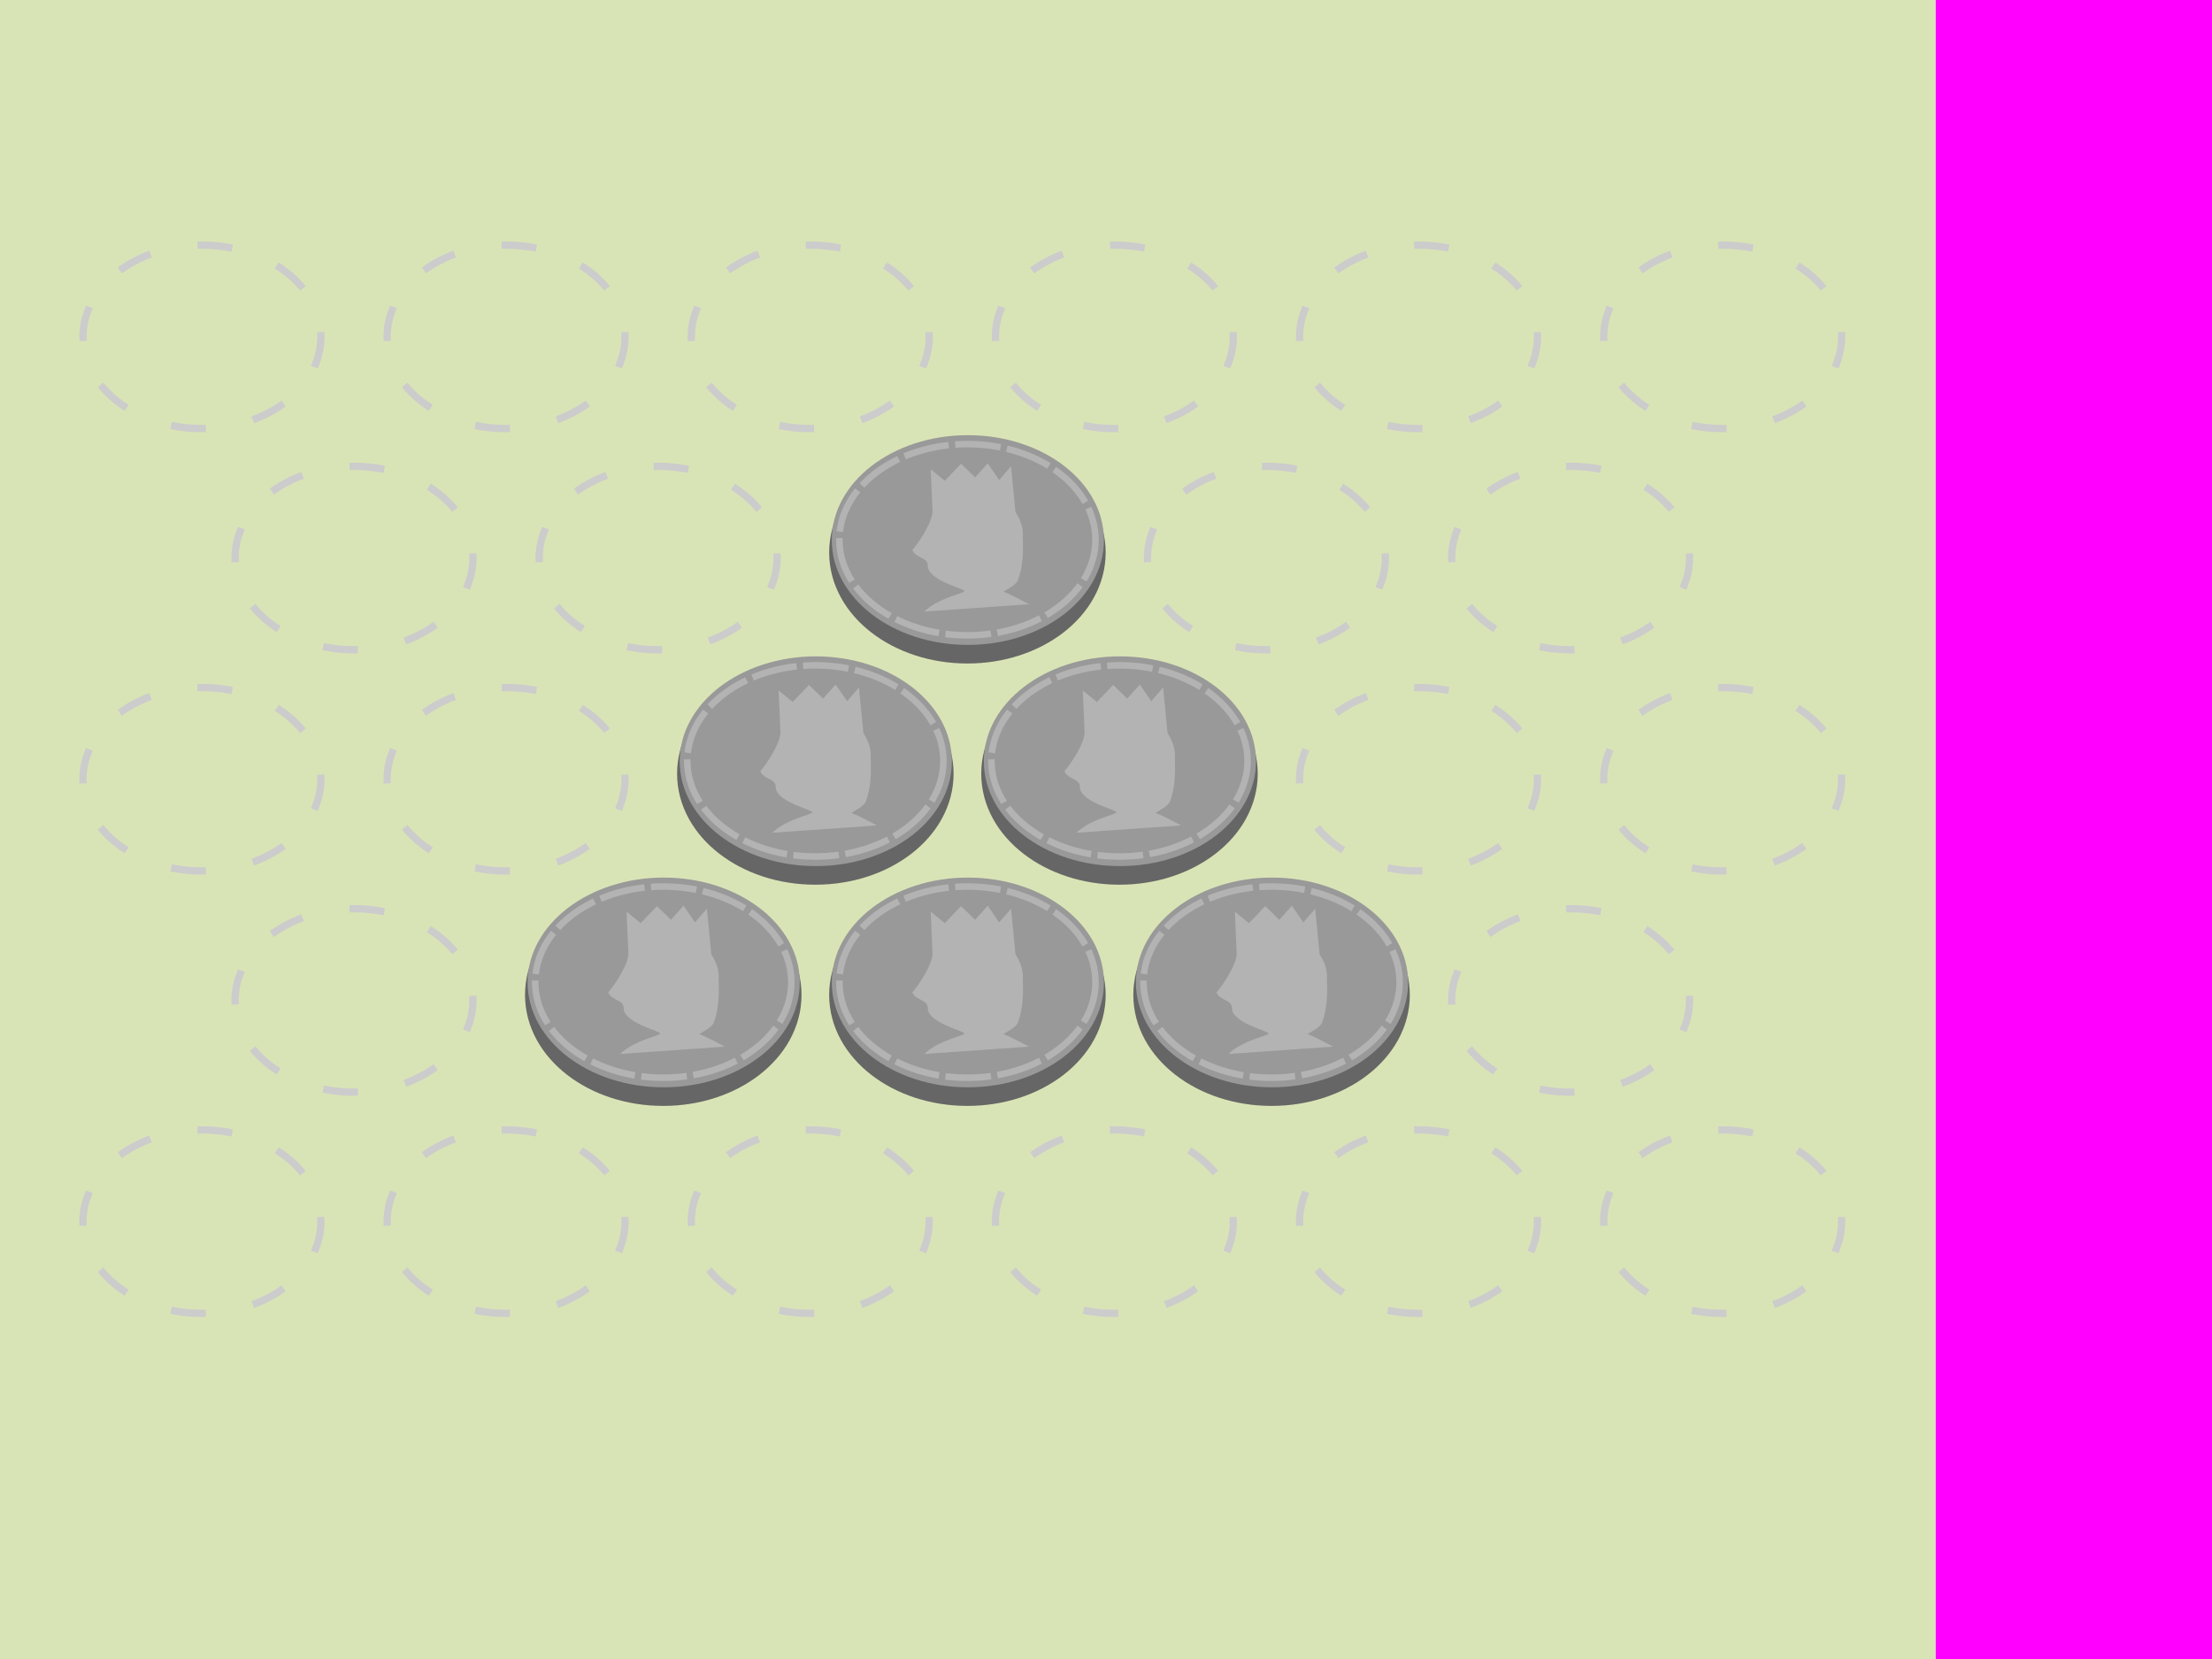 <?xml version="1.0" encoding="UTF-8" standalone="no"?>
<!-- Created with Inkscape (http://www.inkscape.org/) -->

<svg
   xmlns:dc="http://purl.org/dc/elements/1.1/"
   xmlns:cc="http://creativecommons.org/ns#"
   xmlns:rdf="http://www.w3.org/1999/02/22-rdf-syntax-ns#"
   xmlns:svg="http://www.w3.org/2000/svg"
   xmlns="http://www.w3.org/2000/svg"
   xmlns:sodipodi="http://sodipodi.sourceforge.net/DTD/sodipodi-0.dtd"
   xmlns:inkscape="http://www.inkscape.org/namespaces/inkscape"
   width="800"
   height="600"
   viewBox="0 0 211.667 158.75"
   version="1.1"
   id="svg8"
   inkscape:version="0.92.3 (2405546, 2018-03-11)"
   sodipodi:docname="coins.svg">
  <sodipodi:namedview
     id="base"
     pagecolor="#ffffff"
     bordercolor="#666666"
     borderopacity="1.0"
     inkscape:pageopacity="0.0"
     inkscape:pageshadow="2"
     inkscape:zoom="0.84016467"
     inkscape:cx="636.24165"
     inkscape:cy="470.51512"
     inkscape:document-units="px"
     inkscape:current-layer="layer4"
     showgrid="false"
     units="px"
     inkscape:window-width="2472"
     inkscape:window-height="1384"
     inkscape:window-x="1768"
     inkscape:window-y="28"
     inkscape:window-maximized="1"
     inkscape:snap-bbox="true" />
  <defs
     id="defs2">
    <inkscape:path-effect
       effect="bspline"
       id="path-effect1012"
       is_visible="true"
       weight="33.333"
       steps="2"
       helper_size="0"
       apply_no_weight="true"
       apply_with_weight="true"
       only_selected="false" />
    <inkscape:path-effect
       effect="bspline"
       id="path-effect1003"
       is_visible="true"
       weight="33.333"
       steps="2"
       helper_size="0"
       apply_no_weight="true"
       apply_with_weight="true"
       only_selected="false" />
    <inkscape:path-effect
       only_selected="false"
       apply_with_weight="true"
       apply_no_weight="true"
       helper_size="0"
       steps="2"
       weight="33.333"
       is_visible="true"
       id="path-effect2670"
       effect="bspline" />
    <inkscape:path-effect
       effect="bspline"
       id="path-effect2666"
       is_visible="true"
       weight="33.333"
       steps="2"
       helper_size="0"
       apply_no_weight="true"
       apply_with_weight="true"
       only_selected="false" />
    <inkscape:path-effect
       only_selected="false"
       apply_with_weight="true"
       apply_no_weight="true"
       helper_size="0"
       steps="2"
       weight="33.333"
       is_visible="true"
       id="path-effect2661"
       effect="bspline" />
    <inkscape:path-effect
       only_selected="false"
       apply_with_weight="true"
       apply_no_weight="true"
       helper_size="0"
       steps="2"
       weight="33.333"
       is_visible="true"
       id="path-effect2657"
       effect="bspline" />
    <inkscape:path-effect
       effect="bspline"
       id="path-effect2642"
       is_visible="true"
       weight="33.333"
       steps="2"
       helper_size="0"
       apply_no_weight="true"
       apply_with_weight="true"
       only_selected="false" />
    <inkscape:path-effect
       only_selected="false"
       apply_with_weight="true"
       apply_no_weight="true"
       helper_size="0"
       steps="2"
       weight="33.333"
       is_visible="true"
       id="path-effect2634"
       effect="bspline" />
    <inkscape:path-effect
       only_selected="false"
       apply_with_weight="true"
       apply_no_weight="true"
       helper_size="0"
       steps="2"
       weight="33.333"
       is_visible="true"
       id="path-effect938"
       effect="bspline" />
    <inkscape:path-effect
       effect="bspline"
       id="path-effect1819"
       is_visible="true"
       weight="33.333"
       steps="2"
       helper_size="0"
       apply_no_weight="true"
       apply_with_weight="true"
       only_selected="false" />
    <inkscape:path-effect
       only_selected="false"
       apply_with_weight="true"
       apply_no_weight="true"
       helper_size="0"
       steps="2"
       weight="33.333"
       is_visible="true"
       id="path-effect1813"
       effect="bspline" />
    <inkscape:path-effect
       effect="bspline"
       id="path-effect1809"
       is_visible="true"
       weight="33.333"
       steps="2"
       helper_size="0"
       apply_no_weight="true"
       apply_with_weight="true"
       only_selected="false" />
    <inkscape:path-effect
       only_selected="false"
       apply_with_weight="true"
       apply_no_weight="true"
       helper_size="0"
       steps="2"
       weight="33.333"
       is_visible="true"
       id="path-effect1333"
       effect="bspline" />
    <inkscape:path-effect
       effect="bspline"
       id="path-effect1329"
       is_visible="true"
       weight="33.333"
       steps="2"
       helper_size="0"
       apply_no_weight="true"
       apply_with_weight="true"
       only_selected="false" />
    <inkscape:path-effect
       only_selected="false"
       apply_with_weight="true"
       apply_no_weight="true"
       helper_size="0"
       steps="2"
       weight="33.333"
       is_visible="true"
       id="path-effect1325"
       effect="bspline" />
    <inkscape:path-effect
       effect="bspline"
       id="path-effect1321"
       is_visible="true"
       weight="33.333"
       steps="2"
       helper_size="0"
       apply_no_weight="true"
       apply_with_weight="true"
       only_selected="false" />
    <inkscape:path-effect
       effect="bspline"
       id="path-effect1317"
       is_visible="true"
       weight="33.333"
       steps="2"
       helper_size="0"
       apply_no_weight="true"
       apply_with_weight="true"
       only_selected="false" />
    <inkscape:path-effect
       effect="bspline"
       id="path-effect1297"
       is_visible="true"
       weight="33.333"
       steps="2"
       helper_size="0"
       apply_no_weight="true"
       apply_with_weight="true"
       only_selected="false" />
    <inkscape:path-effect
       effect="bspline"
       id="path-effect1293"
       is_visible="true"
       weight="33.333"
       steps="2"
       helper_size="0"
       apply_no_weight="true"
       apply_with_weight="true"
       only_selected="false" />
    <inkscape:path-effect
       effect="bspline"
       id="path-effect1289"
       is_visible="true"
       weight="33.333"
       steps="2"
       helper_size="0"
       apply_no_weight="true"
       apply_with_weight="true"
       only_selected="false" />
    <inkscape:path-effect
       effect="bspline"
       id="path-effect1285"
       is_visible="true"
       weight="33.333"
       steps="2"
       helper_size="0"
       apply_no_weight="true"
       apply_with_weight="true"
       only_selected="false" />
    <inkscape:path-effect
       effect="bspline"
       id="path-effect1281"
       is_visible="true"
       weight="33.333"
       steps="2"
       helper_size="0"
       apply_no_weight="true"
       apply_with_weight="true"
       only_selected="false" />
    <inkscape:path-effect
       effect="bspline"
       id="path-effect1277"
       is_visible="true"
       weight="33.333"
       steps="2"
       helper_size="0"
       apply_no_weight="true"
       apply_with_weight="true"
       only_selected="false" />
    <inkscape:path-effect
       effect="bspline"
       id="path-effect1273"
       is_visible="true"
       weight="33.333"
       steps="2"
       helper_size="0"
       apply_no_weight="true"
       apply_with_weight="true"
       only_selected="false" />
    <inkscape:path-effect
       only_selected="false"
       apply_with_weight="true"
       apply_no_weight="true"
       helper_size="0"
       steps="2"
       weight="33.333"
       is_visible="true"
       id="path-effect844"
       effect="bspline" />
    <inkscape:path-effect
       only_selected="false"
       apply_with_weight="true"
       apply_no_weight="true"
       helper_size="0"
       steps="2"
       weight="33.333"
       is_visible="true"
       id="path-effect840"
       effect="bspline" />
    <inkscape:path-effect
       effect="bspline"
       id="path-effect836"
       is_visible="true"
       weight="33.333"
       steps="2"
       helper_size="0"
       apply_no_weight="true"
       apply_with_weight="true"
       only_selected="false" />
    <inkscape:path-effect
       only_selected="false"
       apply_with_weight="true"
       apply_no_weight="true"
       helper_size="0"
       steps="2"
       weight="33.333"
       is_visible="true"
       id="path-effect832"
       effect="bspline" />
    <inkscape:path-effect
       effect="bspline"
       id="path-effect828"
       is_visible="true"
       weight="33.333"
       steps="2"
       helper_size="0"
       apply_no_weight="true"
       apply_with_weight="true"
       only_selected="false" />
    <pattern
       patternUnits="userSpaceOnUse"
       width="80.493"
       height="77.897"
       patternTransform="matrix(0.265,0,0,0.265,19.099,9.518)"
       id="pattern3136">
      <g
         id="g1141">
        <rect
           style="opacity:1;fill:#0b1422;fill-opacity:1;stroke:none;stroke-width:0.529;stroke-linecap:round;stroke-linejoin:bevel;stroke-miterlimit:4;stroke-dasharray:none;stroke-dashoffset:0;stroke-opacity:1"
           id="rect847"
           width="65.617"
           height="63.5"
           x="236.2"
           y="16.202"
           transform="matrix(1.227,0,0,1.227,-289.751,-19.875)" />
        <path
           style="stroke-linejoin:miter;stroke-opacity:1;fill-rule:evenodd;fill-opacity:1;stroke:none;stroke-linecap:butt;stroke-width:0.086;fill:#d0ab59"
           d="M4.152 4.45093998991e-07C6.506 0.985 10.796 2.803 13.794 6.077C16.851 9.416 18.553 14.265 20.255 19.113C18.648 13.473 17.041 7.834 14.23 4.013C13.039 2.394 11.63 1.104 10.098 4.45093995438e-07C10.098 4.45093995438e-07 4.152 4.45093998991e-07 4.152 4.45093998991e-07M20.255 19.113C19.129 12.063 18.003 5.02 16.599 4.45093995438e-07C16.599 4.45093995438e-07 12.376 4.45093995438e-07 12.376 4.45093995438e-07C13.63 1.401 14.861 2.982 15.851 4.693C18.326 8.972 19.29 14.043 20.255 19.113C20.255 19.113 20.255 19.113 20.255 19.113M18.022 4.45093998991e-07C18.22 0.852 18.41 1.709 18.577 2.566C19.668 8.163 19.962 13.637 20.255 19.111C20.538 13.629 20.821 8.146 21.951 2.529C22.12 1.689 22.313 0.845 22.516 4.45094002544e-07C22.516 4.45094002544e-07 18.022 4.45093998991e-07 18.022 4.45093998991e-07M20.255 19.111C21.219 14.041 22.184 8.971 24.658 4.692C25.648 2.982 26.879 1.401 28.132 4.45093998991e-07C28.132 4.45093998991e-07 23.91 4.45093998991e-07 23.91 4.45093998991e-07C22.507 5.02 21.38 12.061 20.255 19.111C20.255 19.111 20.255 19.111 20.255 19.111M30.411 4.45093998991e-07C28.879 1.104 27.47 2.394 26.279 4.013C23.468 7.833 21.862 13.473 20.256 19.113C21.957 14.264 23.659 9.415 26.717 6.076C29.714 2.803 34.002 0.985 36.356 4.45093998991e-07C36.356 4.45093998991e-07 30.411 4.45093998991e-07 30.411 4.45093998991e-07M44.399 4.45093998991e-07C46.753 0.985 51.042 2.803 54.04 6.077C57.098 9.416 58.8 14.265 60.501 19.113C58.895 13.473 57.288 7.834 54.477 4.013C53.286 2.394 51.877 1.104 50.344 4.45093995438e-07C50.344 4.45093995438e-07 44.399 4.45093998991e-07 44.399 4.45093998991e-07M60.501 19.113C59.376 12.063 58.25 5.02 56.846 4.45093995438e-07C56.846 4.45093995438e-07 52.623 4.45093995438e-07 52.623 4.45093995438e-07C53.876 1.401 55.108 2.982 56.097 4.693C58.572 8.972 59.537 14.043 60.501 19.113C60.501 19.113 60.501 19.113 60.501 19.113M58.268 4.45093995438e-07C58.467 0.852 58.657 1.709 58.824 2.566C59.915 8.163 60.209 13.637 60.502 19.111C60.785 13.629 61.068 8.146 62.198 2.529C62.366 1.689 62.559 0.845 62.763 4.45093995438e-07C62.763 4.45093995438e-07 58.268 4.45093995438e-07 58.268 4.45093995438e-07M60.502 19.111C60.502 19.112 60.502 19.112 60.502 19.113C60.502 19.113 60.502 19.113 60.502 19.113C61.467 14.042 62.431 8.971 64.906 4.692C65.895 2.982 67.126 1.401 68.38 6.17810439927e-05C68.38 6.17810439927e-05 64.157 6.17810439927e-05 64.157 6.17810439927e-05C62.753 5.02 61.627 12.061 60.502 19.111C60.502 19.111 60.502 19.111 60.502 19.111M60.502 19.113C62.204 14.264 63.906 9.416 66.963 6.076C69.961 2.803 74.248 0.986 76.603 6.17810439927e-05C76.603 6.17810439927e-05 70.658 6.17810439927e-05 70.658 6.17810439927e-05C69.126 1.104 67.717 2.394 66.526 4.013C63.715 7.833 62.109 13.473 60.502 19.113C60.502 19.113 60.502 19.113 60.502 19.113M39.342 3.898C39.342 3.898 37.966 4.063 37.966 4.063C37.988 5.284 38.01 6.504 37.768 7.115C37.526 7.727 37.021 7.727 36.73 7.172C36.44 6.617 36.365 5.506 36.29 4.395C36.29 4.395 33.698 5.359 33.698 5.359C33.698 5.359 34.642 8.219 34.642 8.219C35.587 11.079 37.477 16.8 38.569 22.399C39.66 27.997 39.954 33.473 40.247 38.948C40.529 33.465 40.813 27.981 41.942 22.362C43.072 16.742 45.049 10.987 47.026 5.231C47.026 5.231 44.375 4.416 44.375 4.416C44.224 5.499 44.074 6.581 43.774 7.122C43.475 7.664 43.027 7.663 42.839 7.065C42.652 6.466 42.726 5.27 42.799 4.074C42.799 4.074 41.191 3.927 41.191 3.927C41.279 6.388 41.366 8.847 41.017 10.08C40.668 11.313 39.882 11.316 39.53 10.081C39.178 8.847 39.26 6.372 39.342 3.898C39.342 3.898 39.342 3.898 39.342 3.898M79.589 3.898C79.589 3.898 78.213 4.063 78.213 4.063C78.234 5.284 78.256 6.504 78.015 7.115C77.773 7.727 77.267 7.727 76.977 7.172C76.687 6.617 76.612 5.506 76.536 4.395C76.536 4.395 73.944 5.359 73.944 5.359C73.944 5.359 74.889 8.219 74.889 8.219C75.834 11.079 77.724 16.8 78.815 22.399C79.907 27.997 80.2 33.473 80.493 38.948C80.493 38.948 80.493 11.002 80.493 11.002C80.218 10.983 79.946 10.678 79.776 10.081C79.424 8.847 79.507 6.372 79.589 3.898C79.589 3.898 79.589 3.898 79.589 3.898M0.945 3.927C1.032 6.388 1.119 8.847 0.77 10.08C0.59 10.717 0.293 11.023 7.39528985605e-06 11.002C7.39528985605e-06 11.002 7.39528985605e-06 38.948 7.39528985605e-06 38.948C0.283 33.465 0.566 27.981 1.696 22.362C2.826 16.742 4.802 10.987 6.779 5.231C6.779 5.231 4.129 4.416 4.129 4.416C3.978 5.499 3.827 6.581 3.528 7.122C3.228 7.664 2.78 7.663 2.593 7.065C2.405 6.466 2.479 5.27 2.552 4.074C2.552 4.074 0.945 3.927 0.945 3.927M10.623 7.744C10.623 7.744 9.698 8.631 9.698 8.631C7.707 10.955 5.717 13.28 4.1 18.333C2.484 23.385 1.242 31.165 0.001 38.946C0.965 33.875 1.929 28.804 4.404 24.525C6.879 20.246 10.865 16.759 12.94 14.947C15.014 13.136 15.177 13 15.339 12.864C14.655 12.128 13.969 11.389 13.628 11.021C13.287 10.654 13.287 10.655 12.902 11.034C12.518 11.413 11.753 12.168 11.258 12.424C10.763 12.679 10.54 12.435 10.836 11.962C11.132 11.488 11.945 10.787 12.351 10.436C12.758 10.086 12.758 10.085 12.401 9.694C12.045 9.303 11.335 8.525 10.623 7.744C10.623 7.744 10.623 7.744 10.623 7.744M0.001 38.946C1.702 34.097 3.404 29.249 6.462 25.909C9.52 22.569 13.934 20.739 16.254 19.768C18.575 18.797 18.8 18.685 19.026 18.573C19.026 18.573 17.403 15.794 17.403 15.794C17.403 15.794 16.869 16.022 16.869 16.022C12.852 18.023 8.836 20.025 6.024 23.846C3.213 27.666 1.607 33.306 0.001 38.946C0.001 38.946 0.001 38.946 0.001 38.946M50.87 7.744C50.87 7.744 49.945 8.631 49.945 8.631C47.954 10.955 45.963 13.28 44.347 18.333C42.731 23.385 41.489 31.165 40.247 38.946C41.211 33.875 42.176 28.804 44.65 24.525C47.126 20.246 51.112 16.759 53.186 14.947C55.261 13.136 55.423 13 55.586 12.864C54.902 12.128 54.216 11.389 53.875 11.021C53.534 10.654 53.533 10.655 53.149 11.034C52.765 11.413 51.999 12.168 51.504 12.424C51.01 12.679 50.786 12.435 51.082 11.962C51.378 11.488 52.191 10.787 52.598 10.436C53.005 10.086 53.005 10.085 52.648 9.694C52.291 9.303 51.581 8.525 50.87 7.744C50.87 7.744 50.87 7.744 50.87 7.744M40.247 38.946C41.949 34.097 43.651 29.249 46.708 25.909C49.766 22.569 54.181 20.739 56.501 19.768C58.821 18.797 59.047 18.685 59.273 18.573C59.273 18.573 57.65 15.794 57.65 15.794C57.65 15.794 57.115 16.022 57.115 16.022C53.099 18.023 49.082 20.025 46.271 23.846C43.46 27.666 41.854 33.306 40.247 38.946C40.247 38.946 40.247 38.946 40.247 38.946M29.623 7.745C28.911 8.525 28.202 9.303 27.845 9.695C27.488 10.086 27.488 10.086 27.895 10.437C28.301 10.788 29.114 11.488 29.41 11.962C29.706 12.436 29.484 12.68 28.989 12.424C28.494 12.169 27.728 11.414 27.344 11.035C26.959 10.655 26.96 10.655 26.618 11.022C26.277 11.389 25.591 12.128 24.907 12.865C25.069 13.001 25.232 13.136 27.306 14.948C29.381 16.76 33.367 20.246 35.842 24.526C38.317 28.805 39.282 33.876 40.246 38.946C39.004 31.166 37.763 23.385 36.146 18.333C34.53 13.28 32.539 10.956 30.548 8.632C30.548 8.632 29.623 7.745 29.623 7.745M40.246 38.946C38.64 33.306 37.033 27.667 34.222 23.846C31.41 20.025 27.394 18.024 23.377 16.023C23.377 16.023 22.843 15.795 22.843 15.795C22.843 15.795 21.22 18.574 21.22 18.574C21.446 18.686 21.672 18.798 23.992 19.769C26.312 20.74 30.727 22.57 33.785 25.91C36.843 29.249 38.545 34.098 40.246 38.946C40.246 38.946 40.246 38.946 40.246 38.946M69.869 7.745C69.158 8.525 68.449 9.303 68.092 9.695C67.735 10.086 67.735 10.086 68.141 10.437C68.548 10.788 69.361 11.488 69.657 11.962C69.953 12.436 69.73 12.68 69.235 12.424C68.74 12.169 67.975 11.414 67.59 11.035C67.206 10.655 67.206 10.655 66.865 11.022C66.524 11.389 65.838 12.128 65.153 12.865C65.316 13.001 65.479 13.136 67.553 14.948C69.627 16.76 73.613 20.246 76.089 24.526C78.564 28.805 79.528 33.876 80.493 38.946C79.251 31.166 78.009 23.385 76.393 18.333C74.777 13.28 72.785 10.956 70.794 8.632C70.794 8.632 69.869 7.745 69.869 7.745M80.493 38.946C78.886 33.306 77.279 27.667 74.468 23.846C71.657 20.025 67.64 18.024 63.624 16.023C63.624 16.023 63.089 15.795 63.089 15.795C63.089 15.795 61.467 18.574 61.467 18.574C61.692 18.686 61.919 18.798 64.239 19.769C66.559 20.74 70.973 22.57 74.032 25.91C77.089 29.249 78.791 34.098 80.493 38.946C80.493 38.946 80.493 38.946 80.493 38.946M19.35 23.013C19.35 23.013 17.975 23.178 17.975 23.178C17.996 24.399 18.018 25.619 17.777 26.231C17.535 26.842 17.029 26.843 16.739 26.288C16.449 25.733 16.374 24.621 16.298 23.51C16.298 23.51 13.706 24.474 13.706 24.474C13.706 24.474 14.651 27.334 14.651 27.334C15.596 30.195 17.486 35.916 18.577 41.515C19.668 47.111 19.962 52.585 20.255 58.059C20.538 52.577 20.821 47.095 21.951 41.477C23.081 35.857 25.057 30.102 27.034 24.347C27.034 24.347 24.384 23.531 24.384 23.531C24.233 24.614 24.082 25.696 23.783 26.238C23.483 26.779 23.035 26.778 22.848 26.18C22.661 25.582 22.733 24.386 22.807 23.19C22.807 23.19 21.199 23.043 21.199 23.043C21.287 25.503 21.374 27.962 21.025 29.195C20.676 30.428 19.889 30.431 19.538 29.197C19.186 27.962 19.268 25.487 19.35 23.013C19.35 23.013 19.35 23.013 19.35 23.013M20.255 58.059C21.219 52.989 22.184 47.919 24.658 43.641C27.134 39.361 31.12 35.874 33.194 34.063C35.269 32.251 35.431 32.115 35.594 31.98C34.91 31.243 34.224 30.504 33.883 30.137C33.542 29.77 33.541 29.77 33.157 30.15C32.773 30.528 32.007 31.283 31.512 31.539C31.018 31.795 30.794 31.55 31.09 31.077C31.386 30.603 32.199 29.902 32.606 29.552C33.013 29.201 33.013 29.201 32.656 28.809C32.299 28.418 31.589 27.64 30.878 26.859C30.878 26.859 29.953 27.746 29.953 27.746C27.962 30.071 25.971 32.395 24.355 37.448C22.739 42.5 21.497 50.279 20.255 58.059C20.255 58.059 20.255 58.059 20.255 58.059M59.597 23.013C59.597 23.013 58.222 23.178 58.222 23.178C58.243 24.399 58.265 25.619 58.023 26.231C57.781 26.842 57.276 26.843 56.985 26.288C56.695 25.733 56.62 24.621 56.545 23.51C56.545 23.51 53.953 24.474 53.953 24.474C53.953 24.474 54.897 27.334 54.897 27.334C55.842 30.195 57.732 35.916 58.824 41.515C59.915 47.111 60.209 52.585 60.502 58.059C60.785 52.577 61.068 47.095 62.198 41.477C63.328 35.857 65.304 30.102 67.281 24.347C67.281 24.347 64.631 23.531 64.631 23.531C64.48 24.614 64.329 25.696 64.03 26.238C63.73 26.779 63.282 26.778 63.095 26.18C62.907 25.582 62.981 24.386 63.054 23.19C63.054 23.19 61.446 23.043 61.446 23.043C61.534 25.503 61.621 27.962 61.272 29.195C60.923 30.428 60.137 30.431 59.785 29.197C59.433 27.962 59.515 25.487 59.597 23.013C59.597 23.013 59.597 23.013 59.597 23.013M60.502 58.059C60.502 58.06 60.502 58.061 60.502 58.061C60.502 58.061 60.502 58.061 60.502 58.061C61.467 52.99 62.431 47.92 64.906 43.641C67.381 39.361 71.367 35.874 73.441 34.063C75.516 32.251 75.678 32.115 75.841 31.98C75.157 31.243 74.471 30.504 74.13 30.137C73.789 29.77 73.788 29.77 73.404 30.15C73.02 30.529 72.255 31.284 71.76 31.539C71.265 31.795 71.041 31.55 71.337 31.077C71.633 30.603 72.446 29.902 72.853 29.552C73.26 29.201 73.259 29.201 72.903 28.809C72.546 28.418 71.836 27.64 71.124 26.86C71.124 26.86 70.2 27.746 70.2 27.746C68.209 30.071 66.218 32.395 64.601 37.448C62.985 42.5 61.743 50.279 60.502 58.059C60.502 58.059 60.502 58.059 60.502 58.059M60.502 58.061C62.204 53.212 63.906 48.364 66.963 45.025C70.022 41.685 74.436 39.855 76.756 38.884C79.076 37.913 79.302 37.801 79.528 37.689C79.528 37.689 77.905 34.91 77.905 34.91C77.905 34.91 77.37 35.137 77.37 35.137C73.354 37.139 69.337 39.14 66.526 42.961C63.715 46.782 62.109 52.421 60.502 58.061C60.502 58.061 60.502 58.061 60.502 58.061M9.631 26.86C8.92 27.64 8.21 28.419 7.854 28.81C7.497 29.201 7.496 29.202 7.903 29.552C8.31 29.903 9.123 30.604 9.419 31.078C9.715 31.551 9.492 31.795 8.997 31.54C8.502 31.284 7.736 30.529 7.352 30.15C6.968 29.771 6.968 29.77 6.627 30.137C6.286 30.505 5.6 31.244 4.915 31.98C5.078 32.116 5.241 32.252 7.315 34.063C9.389 35.875 13.375 39.362 15.851 43.641C18.326 47.92 19.29 52.991 20.255 58.062C19.013 50.281 17.771 42.501 16.155 37.448C14.538 32.395 12.547 30.071 10.556 27.747C10.556 27.747 9.631 26.86 9.631 26.86M20.255 58.062C18.648 52.422 17.041 46.782 14.23 42.962C11.419 39.141 7.402 37.139 3.386 35.138C3.386 35.138 2.851 34.91 2.851 34.91C2.851 34.91 1.229 37.689 1.229 37.689C1.454 37.801 1.681 37.913 4.001 38.884C6.321 39.855 10.735 41.685 13.794 45.025C16.851 48.364 18.553 53.213 20.255 58.062C20.255 58.062 20.255 58.062 20.255 58.062M49.878 26.86C49.166 27.64 48.457 28.419 48.1 28.81C47.743 29.201 47.743 29.202 48.15 29.552C48.556 29.903 49.369 30.604 49.665 31.078C49.961 31.551 49.739 31.795 49.244 31.54C48.749 31.284 47.983 30.529 47.599 30.15C47.215 29.771 47.215 29.77 46.874 30.137C46.533 30.505 45.846 31.244 45.162 31.98C45.324 32.116 45.487 32.252 47.561 34.063C49.636 35.875 53.622 39.362 56.097 43.641C58.572 47.92 59.537 52.991 60.501 58.062C59.26 50.281 58.018 42.501 56.402 37.448C54.785 32.395 52.794 30.071 50.803 27.747C50.803 27.747 49.878 26.86 49.878 26.86M60.501 58.062C58.895 52.422 57.288 46.782 54.477 42.962C51.666 39.141 47.649 37.139 43.632 35.138C43.632 35.138 43.098 34.91 43.098 34.91C43.098 34.91 41.475 37.689 41.475 37.689C41.701 37.801 41.927 37.913 44.247 38.884C46.567 39.855 50.982 41.685 54.04 45.025C57.098 48.364 58.8 53.213 60.501 58.062C60.501 58.062 60.501 58.062 60.501 58.062M37.658 34.91C37.658 34.91 37.124 35.137 37.124 35.137C33.107 37.139 29.091 39.14 26.279 42.961C23.468 46.781 21.862 52.421 20.256 58.061C21.957 53.212 23.659 48.364 26.717 45.024C29.775 41.684 34.19 39.855 36.51 38.884C38.83 37.913 39.055 37.801 39.281 37.689C39.281 37.689 37.658 34.91 37.658 34.91M39.342 42.846C39.342 42.846 37.966 43.011 37.966 43.011C37.988 44.232 38.01 45.452 37.768 46.064C37.526 46.675 37.021 46.676 36.73 46.121C36.44 45.566 36.365 44.454 36.29 43.343C36.29 43.343 33.698 44.307 33.698 44.307C33.698 44.307 34.642 47.167 34.642 47.167C35.587 50.028 37.477 55.749 38.569 61.347C39.66 66.946 39.954 72.421 40.247 77.897C40.529 72.413 40.813 66.929 41.942 61.31C43.072 55.69 45.049 49.935 47.026 44.179C47.026 44.179 44.375 43.364 44.375 43.364C44.224 44.447 44.074 45.529 43.774 46.07C43.475 46.612 43.027 46.611 42.839 46.013C42.652 45.415 42.726 44.218 42.799 43.023C42.799 43.023 41.191 42.875 41.191 42.875C41.279 45.336 41.366 47.795 41.017 49.028C40.668 50.261 39.882 50.264 39.53 49.03C39.178 47.795 39.26 45.32 39.342 42.846C39.342 42.846 39.342 42.846 39.342 42.846M79.589 42.846C79.589 42.846 78.213 43.011 78.213 43.011C78.234 44.232 78.256 45.452 78.015 46.064C77.773 46.675 77.267 46.676 76.977 46.121C76.687 45.566 76.612 44.454 76.536 43.343C76.536 43.343 73.944 44.307 73.944 44.307C73.944 44.307 74.889 47.167 74.889 47.167C75.834 50.028 77.724 55.749 78.815 61.347C79.907 66.946 80.2 72.421 80.493 77.897C80.493 77.897 80.493 49.951 80.493 49.951C80.218 49.932 79.946 49.627 79.776 49.03C79.424 47.795 79.507 45.32 79.589 42.846C79.589 42.846 79.589 42.846 79.589 42.846M0.945 42.875C1.032 45.336 1.119 47.795 0.77 49.028C0.59 49.665 0.293 49.971 7.39528996974e-06 49.951C7.39528996974e-06 49.951 7.39528996974e-06 77.897 7.39528996974e-06 77.897C0.283 72.413 0.566 66.929 1.696 61.31C2.826 55.69 4.802 49.935 6.779 44.179C6.779 44.179 4.129 43.364 4.129 43.364C3.978 44.447 3.827 45.529 3.528 46.07C3.228 46.612 2.78 46.611 2.593 46.013C2.405 45.415 2.479 44.218 2.552 43.023C2.552 43.023 0.945 42.875 0.945 42.875M10.623 46.692C10.623 46.692 9.698 47.579 9.698 47.579C7.707 49.903 5.717 52.228 4.1 57.281C2.484 62.333 1.242 70.113 0.001 77.894C0.965 72.823 1.929 67.752 4.404 63.474C6.879 59.194 10.865 55.707 12.94 53.896C15.014 52.084 15.177 51.948 15.339 51.813C14.655 51.076 13.969 50.337 13.628 49.97C13.287 49.602 13.287 49.603 12.902 49.982C12.518 50.361 11.753 51.116 11.258 51.372C10.763 51.628 10.54 51.383 10.836 50.91C11.132 50.436 11.945 49.735 12.351 49.385C12.758 49.034 12.758 49.034 12.401 48.642C12.045 48.251 11.335 47.473 10.623 46.692C10.623 46.692 10.623 46.692 10.623 46.692M0.001 77.894C1.702 73.045 3.404 68.197 6.462 64.857C9.52 61.517 13.934 59.688 16.254 58.717C18.575 57.746 18.8 57.634 19.026 57.522C19.026 57.522 17.403 54.743 17.403 54.743C17.403 54.743 16.869 54.97 16.869 54.97C12.852 56.971 8.836 58.973 6.024 62.794C3.213 66.614 1.607 72.254 0.001 77.894C0.001 77.894 0.001 77.894 0.001 77.894M50.87 46.692C50.87 46.692 49.945 47.579 49.945 47.579C47.954 49.903 45.963 52.228 44.347 57.281C42.731 62.333 41.489 70.113 40.247 77.894C41.211 72.823 42.176 67.752 44.65 63.474C47.126 59.194 51.112 55.707 53.186 53.896C55.261 52.084 55.423 51.948 55.586 51.813C54.902 51.076 54.216 50.337 53.875 49.97C53.534 49.602 53.533 49.603 53.149 49.982C52.765 50.361 51.999 51.116 51.504 51.372C51.01 51.628 50.786 51.383 51.082 50.91C51.378 50.436 52.191 49.735 52.598 49.385C53.005 49.034 53.005 49.034 52.648 48.642C52.291 48.251 51.581 47.473 50.87 46.692C50.87 46.692 50.87 46.692 50.87 46.692M40.247 77.894C41.949 73.045 43.651 68.197 46.708 64.857C49.766 61.517 54.181 59.688 56.501 58.717C58.821 57.746 59.047 57.634 59.273 57.522C59.273 57.522 57.65 54.743 57.65 54.743C57.65 54.743 57.115 54.97 57.115 54.97C53.099 56.971 49.082 58.973 46.271 62.794C43.46 66.614 41.854 72.254 40.247 77.894C40.247 77.894 40.247 77.894 40.247 77.894M29.623 46.693C28.911 47.473 28.202 48.252 27.845 48.643C27.488 49.034 27.488 49.035 27.895 49.385C28.301 49.736 29.114 50.437 29.41 50.91C29.706 51.384 29.484 51.628 28.989 51.373C28.494 51.117 27.728 50.362 27.344 49.983C26.959 49.603 26.96 49.603 26.618 49.97C26.277 50.338 25.591 51.077 24.907 51.813C25.069 51.949 25.232 52.085 27.306 53.896C29.381 55.708 33.367 59.195 35.842 63.474C38.317 67.753 39.282 72.824 40.246 77.895C39.004 70.114 37.763 62.334 36.146 57.281C34.53 52.228 32.539 49.904 30.548 47.58C30.548 47.58 29.623 46.693 29.623 46.693M40.246 77.895C38.64 72.255 37.033 66.615 34.222 62.795C31.41 58.974 27.394 56.972 23.377 54.971C23.377 54.971 22.843 54.743 22.843 54.743C22.843 54.743 21.22 57.522 21.22 57.522C21.446 57.634 21.672 57.746 23.992 58.717C26.312 59.688 30.727 61.518 33.785 64.858C36.843 68.197 38.545 73.046 40.246 77.895C40.246 77.895 40.246 77.895 40.246 77.895M69.869 46.693C69.158 47.473 68.449 48.252 68.092 48.643C67.735 49.034 67.735 49.035 68.141 49.385C68.548 49.736 69.361 50.437 69.657 50.91C69.953 51.384 69.73 51.628 69.235 51.373C68.74 51.117 67.975 50.362 67.59 49.983C67.206 49.603 67.206 49.603 66.865 49.97C66.524 50.338 65.838 51.077 65.153 51.813C65.316 51.949 65.479 52.085 67.553 53.896C69.627 55.708 73.613 59.195 76.089 63.474C78.564 67.753 79.528 72.824 80.493 77.895C79.251 70.114 78.009 62.334 76.393 57.281C74.777 52.228 72.785 49.904 70.794 47.58C70.794 47.58 69.869 46.693 69.869 46.693M80.493 77.895C78.886 72.255 77.279 66.615 74.468 62.795C71.657 58.974 67.64 56.972 63.624 54.971C63.624 54.971 63.089 54.743 63.089 54.743C63.089 54.743 61.467 57.522 61.467 57.522C61.692 57.634 61.919 57.746 64.239 58.717C66.559 59.688 70.973 61.518 74.032 64.858C77.089 68.197 78.791 73.046 80.493 77.895C80.493 77.895 80.493 77.895 80.493 77.895M19.35 61.962C19.35 61.962 17.975 62.127 17.975 62.127C17.996 63.348 18.018 64.568 17.777 65.179C17.535 65.79 17.029 65.791 16.739 65.236C16.449 64.681 16.374 63.569 16.298 62.459C16.298 62.459 13.706 63.422 13.706 63.422C13.706 63.422 14.651 66.283 14.651 66.283C15.451 68.705 16.925 73.183 18.022 77.897C18.022 77.897 22.516 77.897 22.516 77.897C23.677 73.085 25.353 68.19 27.034 63.295C27.034 63.295 24.384 62.48 24.384 62.48C24.233 63.562 24.082 64.644 23.783 65.186C23.483 65.727 23.035 65.726 22.848 65.128C22.661 64.53 22.733 63.334 22.807 62.138C22.807 62.138 21.199 61.991 21.199 61.991C21.287 64.452 21.374 66.911 21.025 68.144C20.676 69.376 19.889 69.38 19.538 68.145C19.186 66.91 19.268 64.435 19.35 61.962C19.35 61.962 19.35 61.962 19.35 61.962M59.597 61.962C59.597 61.962 58.222 62.127 58.222 62.127C58.243 63.348 58.265 64.568 58.023 65.179C57.781 65.79 57.276 65.791 56.985 65.236C56.695 64.681 56.62 63.569 56.545 62.459C56.545 62.459 53.953 63.422 53.953 63.422C53.953 63.422 54.897 66.283 54.897 66.283C55.698 68.705 57.172 73.183 58.268 77.897C58.268 77.897 62.763 77.897 62.763 77.897C63.923 73.085 65.599 68.19 67.281 63.295C67.281 63.295 64.631 62.48 64.631 62.48C64.48 63.562 64.329 64.644 64.03 65.186C63.73 65.727 63.282 65.726 63.095 65.128C62.907 64.53 62.981 63.334 63.054 62.138C63.054 62.138 61.446 61.991 61.446 61.991C61.534 64.452 61.621 66.911 61.272 68.144C60.923 69.376 60.137 69.38 59.785 68.145C59.433 66.91 59.515 64.435 59.597 61.962C59.597 61.962 59.597 61.962 59.597 61.962M30.878 65.808C30.878 65.808 29.953 66.695 29.953 66.695C27.962 69.019 25.971 71.343 24.355 76.396C24.203 76.871 24.056 77.376 23.91 77.897C23.91 77.897 28.132 77.897 28.132 77.897C30.015 75.793 31.949 74.098 33.194 73.011C35.269 71.199 35.431 71.064 35.594 70.928C34.91 70.191 34.224 69.452 33.883 69.085C33.542 68.718 33.541 68.718 33.157 69.098C32.773 69.477 32.007 70.232 31.512 70.487C31.018 70.743 30.794 70.498 31.09 70.025C31.386 69.551 32.199 68.851 32.606 68.5C33.013 68.149 33.013 68.149 32.656 67.758C32.299 67.366 31.589 66.588 30.878 65.808C30.878 65.808 30.878 65.808 30.878 65.808M71.124 65.808C71.124 65.808 70.2 66.695 70.2 66.695C68.209 69.019 66.218 71.343 64.601 76.396C64.45 76.871 64.302 77.376 64.157 77.897C64.157 77.897 68.38 77.897 68.38 77.897C70.262 75.793 72.196 74.098 73.441 73.011C75.516 71.199 75.678 71.064 75.841 70.928C75.157 70.191 74.471 69.452 74.13 69.085C73.789 68.718 73.788 68.718 73.404 69.098C73.02 69.477 72.255 70.232 71.76 70.487C71.265 70.743 71.041 70.498 71.337 70.025C71.633 69.551 72.446 68.851 72.853 68.5C73.26 68.149 73.259 68.149 72.903 67.758C72.546 67.366 71.836 66.588 71.124 65.808C71.124 65.808 71.124 65.808 71.124 65.808M9.631 65.808C8.92 66.589 8.21 67.367 7.854 67.758C7.497 68.15 7.496 68.15 7.903 68.501C8.31 68.851 9.123 69.552 9.419 70.026C9.715 70.499 9.492 70.744 8.997 70.488C8.502 70.232 7.736 69.477 7.352 69.098C6.968 68.719 6.968 68.718 6.627 69.086C6.286 69.453 5.6 70.192 4.915 70.929C5.078 71.064 5.241 71.2 7.315 73.012C8.56 74.099 10.494 75.793 12.376 77.897C12.376 77.897 16.599 77.897 16.599 77.897C16.454 77.377 16.307 76.871 16.155 76.397C14.538 71.344 12.547 69.019 10.556 66.695C10.556 66.695 9.631 65.808 9.631 65.808M49.878 65.808C49.166 66.589 48.457 67.367 48.1 67.758C47.743 68.15 47.743 68.15 48.15 68.501C48.556 68.851 49.369 69.552 49.665 70.026C49.961 70.499 49.739 70.744 49.244 70.488C48.749 70.232 47.983 69.477 47.599 69.098C47.215 68.719 47.215 68.718 46.874 69.086C46.533 69.453 45.846 70.192 45.162 70.929C45.324 71.064 45.487 71.2 47.561 73.012C48.807 74.099 50.74 75.793 52.623 77.897C52.623 77.897 56.846 77.897 56.846 77.897C56.701 77.377 56.553 76.871 56.402 76.397C54.785 71.344 52.794 69.019 50.803 66.695C50.803 66.695 49.878 65.808 49.878 65.808M37.658 73.858C37.658 73.858 37.124 74.086 37.124 74.086C34.809 75.239 32.495 76.395 30.411 77.897C30.411 77.897 36.356 77.897 36.356 77.897C36.404 77.877 36.463 77.851 36.51 77.832C38.83 76.861 39.055 76.749 39.281 76.637C39.281 76.637 37.658 73.858 37.658 73.858M77.905 73.858C77.905 73.858 77.37 74.086 77.37 74.086C75.056 75.239 72.742 76.395 70.658 77.897C70.658 77.897 76.603 77.897 76.603 77.897C76.651 77.877 76.71 77.851 76.756 77.832C79.076 76.861 79.302 76.749 79.528 76.637C79.528 76.637 77.905 73.858 77.905 73.858M2.851 73.859C2.851 73.859 1.229 76.638 1.229 76.638C1.454 76.75 1.681 76.862 4.001 77.833C4.046 77.852 4.105 77.877 4.152 77.897C4.152 77.897 10.098 77.897 10.098 77.897C8.014 76.395 5.7 75.239 3.386 74.086C3.386 74.086 2.851 73.859 2.851 73.859M43.098 73.859C43.098 73.859 41.475 76.638 41.475 76.638C41.701 76.75 41.927 76.862 44.247 77.833C44.293 77.852 44.352 77.877 44.399 77.897C44.399 77.897 50.344 77.897 50.344 77.897C48.26 76.395 45.947 75.239 43.632 74.086C43.632 74.086 43.098 73.859 43.098 73.859"
           id="path826" />
      </g>
    </pattern>
    <filter
       y="-0.15"
       height="1.3"
       x="-0.15"
       width="1.3"
       inkscape:menu-tooltip="Aquarelle paper effect which can be used for pictures as for objects"
       inkscape:menu="Textures"
       inkscape:label="Rough Paper"
       style="color-interpolation-filters:sRGB;"
       id="filter1754">
      <feTurbulence
         type="fractalNoise"
         baseFrequency="0.04"
         numOctaves="5"
         seed="0"
         result="result4"
         id="feTurbulence1740" />
      <feDisplacementMap
         in="SourceGraphic"
         in2="result4"
         yChannelSelector="G"
         xChannelSelector="R"
         scale="10"
         result="result3"
         id="feDisplacementMap1742" />
      <feDiffuseLighting
         lighting-color="rgb(233,230,215)"
         diffuseConstant="1"
         surfaceScale="2"
         result="result1"
         in="result4"
         id="feDiffuseLighting1746">
        <feDistantLight
           azimuth="235"
           elevation="40"
           id="feDistantLight1744" />
      </feDiffuseLighting>
      <feComposite
         operator="in"
         in="result3"
         in2="result1"
         result="result2"
         id="feComposite1748" />
      <feComposite
         in2="result1"
         result="result5"
         operator="arithmetic"
         k1="1.7"
         id="feComposite1750" />
      <feBlend
         in="result5"
         in2="result3"
         mode="normal"
         id="feBlend1752" />
    </filter>
    <filter
       style="color-interpolation-filters:sRGB;"
       inkscape:label="Noise Fill"
       id="filter1792">
      <feTurbulence
         type="fractalNoise"
         baseFrequency="0.02 0.04"
         numOctaves="5"
         seed="1"
         result="turbulence"
         id="feTurbulence1776" />
      <feComposite
         in="SourceGraphic"
         in2="turbulence"
         operator="out"
         result="composite1"
         id="feComposite1778" />
      <feColorMatrix
         values="1 0 0 0 0 0 1 0 0 0 0 0 1 0 0 0 0 0 3 -1 "
         result="color"
         id="feColorMatrix1780" />
      <feFlood
         flood-opacity="1"
         flood-color="rgb(21,40,57)"
         result="flood"
         id="feFlood1782" />
      <feMerge
         result="merge"
         id="feMerge1788">
        <feMergeNode
           in="flood"
           id="feMergeNode1784" />
        <feMergeNode
           in="color"
           id="feMergeNode1786" />
      </feMerge>
      <feComposite
         in2="SourceGraphic"
         operator="in"
         result="composite2"
         id="feComposite1790" />
    </filter>
    <filter
       id="filter2528"
       inkscape:label="Roughen"
       style="color-interpolation-filters:sRGB;">
      <feTurbulence
         id="feTurbulence2524"
         result="turbulence"
         baseFrequency="0.192"
         seed="1"
         numOctaves="1"
         type="fractalNoise" />
      <feDisplacementMap
         id="feDisplacementMap2526"
         xChannelSelector="R"
         yChannelSelector="G"
         scale="0.7"
         in2="turbulence"
         in="SourceGraphic" />
    </filter>
    <filter
       id="filter2756"
       inkscape:label="Drop Shadow"
       style="color-interpolation-filters:sRGB;">
      <feFlood
         id="feFlood2746"
         result="flood"
         flood-color="rgb(0,0,0)"
         flood-opacity="0.498" />
      <feComposite
         id="feComposite2748"
         result="composite1"
         operator="in"
         in2="SourceGraphic"
         in="flood" />
      <feGaussianBlur
         id="feGaussianBlur2750"
         result="blur"
         stdDeviation="1"
         in="composite1" />
      <feOffset
         id="feOffset2752"
         result="offset"
         dy="1.7"
         dx="1.6" />
      <feComposite
         id="feComposite2754"
         result="composite2"
         operator="over"
         in2="offset"
         in="SourceGraphic" />
    </filter>
    <filter
       id="filter3140"
       inkscape:label="Drop Shadow"
       style="color-interpolation-filters:sRGB;">
      <feFlood
         id="feFlood3130"
         result="flood"
         flood-color="rgb(0,0,0)"
         flood-opacity="0.498" />
      <feComposite
         id="feComposite3132"
         result="composite1"
         operator="in"
         in2="SourceGraphic"
         in="flood" />
      <feGaussianBlur
         id="feGaussianBlur3134"
         result="blur"
         stdDeviation="1"
         in="composite1" />
      <feOffset
         id="feOffset3136"
         result="offset"
         dy="1.38778e-16"
         dx="2" />
      <feComposite
         id="feComposite3138"
         result="composite2"
         operator="over"
         in2="offset"
         in="SourceGraphic" />
    </filter>
    <filter
       id="filter4348"
       inkscape:label="Noise Fill"
       style="color-interpolation-filters:sRGB;">
      <feTurbulence
         id="feTurbulence4332"
         result="turbulence"
         seed="1"
         numOctaves="5"
         baseFrequency="0.02 0.02"
         type="fractalNoise" />
      <feComposite
         id="feComposite4334"
         result="composite1"
         operator="in"
         in2="turbulence"
         in="SourceGraphic" />
      <feColorMatrix
         id="feColorMatrix4336"
         result="color"
         values="1 0 0 0 0 0 1 0 0 0 0 0 1 0 0 0 0 0 2.97 -0.134 " />
      <feFlood
         id="feFlood4338"
         result="flood"
         flood-color="rgb(0,0,0)"
         flood-opacity="1" />
      <feMerge
         id="feMerge4344"
         result="merge">
        <feMergeNode
           id="feMergeNode4340"
           in="flood" />
        <feMergeNode
           id="feMergeNode4342"
           in="color" />
      </feMerge>
      <feComposite
         id="feComposite4346"
         result="composite2"
         operator="in"
         in2="SourceGraphic" />
    </filter>
    <filter
       id="filter4562"
       inkscape:menu="Overlays"
       inkscape:menu-tooltip="Basic noise fill texture; adjust color in Flood"
       style="color-interpolation-filters:sRGB;"
       inkscape:label="Alpha Monochrome Cracked">
      <feColorMatrix
         id="feColorMatrix4542"
         type="luminanceToAlpha"
         result="fbSourceGraphic" />
      <feColorMatrix
         id="feColorMatrix4544"
         values="1 0 0 0 0 0 1 0 0 0 0 0 1 0 0 0 0 0 1 0 "
         result="result6" />
      <feFlood
         id="feFlood4546"
         flood-color="rgb(9,96,77)"
         result="result1"
         flood-opacity="1" />
      <feComposite
         id="feComposite4548"
         operator="out"
         result="result2"
         in2="result6" />
      <feTurbulence
         id="feTurbulence4550"
         numOctaves="5"
         baseFrequency="0.04"
         type="fractalNoise" />
      <feColorMatrix
         id="feColorMatrix4552"
         result="result0"
         values="1 0 0 0 0 0 1 0 0 0 0 0 1 0 0 -1.5 0 0 4.5 -1 " />
      <feComposite
         id="feComposite4554"
         operator="out"
         result="result4"
         in="result0"
         in2="result0" />
      <feColorMatrix
         id="feColorMatrix4556"
         result="result7"
         values="1 0 0 0 0 0 1 0 0 0 0 0 1 0 0 0 0 0 5 -1 " />
      <feComposite
         id="feComposite4558"
         k3="1"
         k1="1.5"
         result="result5"
         operator="arithmetic"
         in2="result2" />
      <feComposite
         id="feComposite4560"
         in="result5"
         operator="in"
         in2="SourceGraphic" />
    </filter>
    <filter
       id="filter1730"
       inkscape:menu="Overlays"
       inkscape:menu-tooltip="Basic noise fill texture; adjust color in Flood"
       style="color-interpolation-filters:sRGB;"
       inkscape:label="Alpha Monochrome Cracked">
      <feColorMatrix
         id="feColorMatrix1710"
         type="luminanceToAlpha"
         result="fbSourceGraphic" />
      <feColorMatrix
         id="feColorMatrix1712"
         values="1 0 0 0 0 0 1 0 0 0 0 0 1 0 0 0 0 0 1 0 "
         result="result6" />
      <feFlood
         id="feFlood1714"
         flood-color="rgb(9,96,77)"
         result="result1"
         flood-opacity="1" />
      <feComposite
         id="feComposite1716"
         operator="out"
         result="result2"
         in2="result6" />
      <feTurbulence
         id="feTurbulence1718"
         numOctaves="5"
         baseFrequency="0.04"
         type="fractalNoise" />
      <feColorMatrix
         id="feColorMatrix1720"
         result="result0"
         values="1 0 0 0 0 0 1 0 0 0 0 0 1 0 0 -1.5 0 0 4.5 -1 " />
      <feComposite
         id="feComposite1722"
         operator="out"
         result="result4"
         in="result0"
         in2="result0" />
      <feColorMatrix
         id="feColorMatrix1724"
         result="result7"
         values="1 0 0 0 0 0 1 0 0 0 0 0 1 0 0 0 0 0 5 -1 " />
      <feComposite
         id="feComposite1726"
         k3="1"
         k1="1.5"
         result="result5"
         operator="arithmetic"
         in2="result2" />
      <feComposite
         id="feComposite1728"
         in="result5"
         operator="in"
         in2="SourceGraphic" />
    </filter>
    <filter
       id="filter2528-3"
       inkscape:label="Roughen"
       style="color-interpolation-filters:sRGB">
      <feTurbulence
         id="feTurbulence2524-8"
         result="turbulence"
         baseFrequency="0.192"
         seed="1"
         numOctaves="1"
         type="fractalNoise" />
      <feDisplacementMap
         id="feDisplacementMap2526-5"
         xChannelSelector="R"
         yChannelSelector="G"
         scale="0.7"
         in2="turbulence"
         in="SourceGraphic" />
    </filter>
    <inkscape:path-effect
       effect="bspline"
       id="path-effect1003-6"
       is_visible="true"
       weight="33.333"
       steps="2"
       helper_size="0"
       apply_no_weight="true"
       apply_with_weight="true"
       only_selected="false" />
    <inkscape:path-effect
       effect="bspline"
       id="path-effect1012-2"
       is_visible="true"
       weight="33.333"
       steps="2"
       helper_size="0"
       apply_no_weight="true"
       apply_with_weight="true"
       only_selected="false" />
    <filter
       style="color-interpolation-filters:sRGB;"
       inkscape:label="Drop Shadow"
       id="filter1392">
      <feFlood
         flood-opacity="0.208"
         flood-color="rgb(0,0,0)"
         result="flood"
         id="feFlood1382" />
      <feComposite
         in="flood"
         in2="SourceGraphic"
         operator="in"
         result="composite1"
         id="feComposite1384" />
      <feGaussianBlur
         in="composite1"
         stdDeviation="1"
         result="blur"
         id="feGaussianBlur1386" />
      <feOffset
         dx="0.3"
         dy="0.3"
         result="offset"
         id="feOffset1388" />
      <feComposite
         in="SourceGraphic"
         in2="offset"
         operator="over"
         result="composite2"
         id="feComposite1390" />
    </filter>
    <filter
       style="color-interpolation-filters:sRGB;"
       inkscape:label="Drop Shadow"
       id="filter3079">
      <feFlood
         flood-opacity="0.498"
         flood-color="rgb(0,0,0)"
         result="flood"
         id="feFlood3069" />
      <feComposite
         in="flood"
         in2="SourceGraphic"
         operator="in"
         result="composite1"
         id="feComposite3071" />
      <feGaussianBlur
         in="composite1"
         stdDeviation="0.2"
         result="blur"
         id="feGaussianBlur3073" />
      <feOffset
         dx="0.1"
         dy="0.1"
         result="offset"
         id="feOffset3075" />
      <feComposite
         in="SourceGraphic"
         in2="offset"
         operator="over"
         result="composite2"
         id="feComposite3077" />
    </filter>
  </defs>
  <g
     sodipodi:insensitive="true"
     inkscape:groupmode="layer"
     id="layer2"
     inkscape:label="screen">
    <rect
       style="opacity:1;fill:#ff00ff;fill-opacity:1;stroke:none;stroke-width:0.529;stroke-linecap:round;stroke-linejoin:bevel;stroke-miterlimit:4;stroke-dasharray:none;stroke-dashoffset:0;stroke-opacity:1"
       id="nav"
       width="26.458"
       height="158.75"
       x="185.208"
       y="138.25"
       transform="translate(0,-138.25)">
      <desc
         id="desc995">down:drawers
left:drawers
right:drawers</desc>
    </rect>
  </g>
  <g
     inkscape:label="walls"
     inkscape:groupmode="layer"
     id="layer1">
    <rect
       style="opacity:1;fill:#d9e4b6;fill-opacity:1;fill-rule:evenodd;stroke:none;stroke-width:1.702;stroke-linecap:square;stroke-linejoin:bevel;stroke-miterlimit:4;stroke-dasharray:3.404, 6.809;stroke-dashoffset:0;stroke-opacity:1"
       id="rect1908"
       width="185.208"
       height="158.75"
       x="0"
       y="4.4073486e-06"
       transform="matrix(1,0,0,1,0,0)" />
  </g>
  <g
     inkscape:groupmode="layer"
     id="layer3"
     inkscape:label="wall-lines" />
  <g
     inkscape:groupmode="layer"
     id="layer4"
     inkscape:label="stuff">
    <g
       style="fill:#d9e4b6;fill-opacity:1"
       id="coin_slots">
      <ellipse
         style="opacity:1;stroke-linejoin:bevel;stroke-opacity:1;fill-rule:evenodd;fill-opacity:1;stroke-dashoffset:0;stroke:#cccccc;stroke-linecap:square;stroke-miterlimit:4;stroke-dasharray:2.646, 5.292;stroke-width:0.7;fill:#d9e4b6"
         id="coin_slot_1_1"
         cx="19.322"
         cy="116.9"
         rx="11.384"
         ry="8.777">
        <desc
           id="desc1018">click:coin_slot_click</desc>
      </ellipse>
      <ellipse
         ry="8.777"
         rx="11.384"
         cy="116.9"
         cx="164.842"
         id="coin_slot_1_6"
         style="opacity:1;stroke-linejoin:bevel;stroke-opacity:1;fill-rule:evenodd;fill-opacity:1;stroke-dashoffset:0;stroke:#cccccc;stroke-linecap:square;stroke-miterlimit:4;stroke-dasharray:2.646, 5.292;stroke-width:0.7;fill:#d9e4b6">
        <desc
           id="desc1020">click:coin_slot_click</desc>
      </ellipse>
      <ellipse
         style="opacity:1;stroke-linejoin:bevel;stroke-opacity:1;fill-rule:evenodd;fill-opacity:1;stroke-dashoffset:0;stroke:#cccccc;stroke-linecap:square;stroke-miterlimit:4;stroke-dasharray:2.646, 5.292;stroke-width:0.7;fill:#d9e4b6"
         id="coin_slot_1_5"
         cx="135.738"
         cy="116.9"
         rx="11.384"
         ry="8.777">
        <desc
           id="desc1024">click:coin_slot_click</desc>
      </ellipse>
      <ellipse
         ry="8.777"
         rx="11.384"
         cy="116.9"
         cx="106.634"
         id="coin_slot_1_4"
         style="opacity:1;stroke-linejoin:bevel;stroke-opacity:1;fill-rule:evenodd;fill-opacity:1;stroke-dashoffset:0;stroke:#cccccc;stroke-linecap:square;stroke-miterlimit:4;stroke-dasharray:2.646, 5.292;stroke-width:0.7;fill:#d9e4b6">
        <desc
           id="desc1028">click:coin_slot_click</desc>
      </ellipse>
      <ellipse
         style="opacity:1;stroke-linejoin:bevel;stroke-opacity:1;fill-rule:evenodd;fill-opacity:1;stroke-dashoffset:0;stroke:#cccccc;stroke-linecap:square;stroke-miterlimit:4;stroke-dasharray:2.646, 5.292;stroke-width:0.7;fill:#d9e4b6"
         id="coin_slot_1_3"
         cx="77.53"
         cy="116.9"
         rx="11.384"
         ry="8.777">
        <desc
           id="desc1032">click:coin_slot_click</desc>
      </ellipse>
      <ellipse
         ry="8.777"
         rx="11.384"
         cy="116.9"
         cx="48.426"
         id="coin_slot_1_2"
         style="opacity:1;stroke-linejoin:bevel;stroke-opacity:1;fill-rule:evenodd;fill-opacity:1;stroke-dashoffset:0;stroke:#cccccc;stroke-linecap:square;stroke-miterlimit:4;stroke-dasharray:2.646, 5.292;stroke-width:0.7;fill:#d9e4b6">
        <desc
           id="desc1036">click:coin_slot_click</desc>
      </ellipse>
      <ellipse
         ry="8.777"
         rx="11.384"
         cy="95.733"
         cx="33.874"
         id="coin_slot_2_1"
         style="opacity:1;stroke-linejoin:bevel;stroke-opacity:1;fill-rule:evenodd;fill-opacity:1;stroke-dashoffset:0;stroke:#cccccc;stroke-linecap:square;stroke-miterlimit:4;stroke-dasharray:2.646, 5.292;stroke-width:0.7;fill:#d9e4b6">
        <desc
           id="desc1040">click:coin_slot_click</desc>
      </ellipse>
      <ellipse
         style="opacity:1;stroke-linejoin:bevel;stroke-opacity:1;fill-rule:evenodd;fill-opacity:1;stroke-dashoffset:0;stroke:#cccccc;stroke-linecap:square;stroke-miterlimit:4;stroke-dasharray:2.646, 5.292;stroke-width:0.7;fill:#d9e4b6"
         id="coin_slot_2_5"
         cx="150.29"
         cy="95.733"
         rx="11.384"
         ry="8.777">
        <desc
           id="desc1044">click:coin_slot_click</desc>
      </ellipse>
      <ellipse
         ry="8.777"
         rx="11.384"
         cy="95.733"
         cx="121.186"
         id="coin_slot_2_4"
         style="opacity:1;stroke-linejoin:bevel;stroke-opacity:1;fill-rule:evenodd;fill-opacity:1;stroke-dashoffset:0;stroke:#cccccc;stroke-linecap:square;stroke-miterlimit:4;stroke-dasharray:2.646, 5.292;stroke-width:0.7;fill:#d9e4b6">
        <desc
           id="desc1048">click:coin_slot_click</desc>
      </ellipse>
      <ellipse
         style="opacity:1;stroke-linejoin:bevel;stroke-opacity:1;fill-rule:evenodd;fill-opacity:1;stroke-dashoffset:0;stroke:#cccccc;stroke-linecap:square;stroke-miterlimit:4;stroke-dasharray:2.646, 5.292;stroke-width:0.7;fill:#d9e4b6"
         id="coin_slot_2_3"
         cx="92.082"
         cy="95.733"
         rx="11.384"
         ry="8.777">
        <desc
           id="desc1052">click:coin_slot_click</desc>
      </ellipse>
      <ellipse
         ry="8.777"
         rx="11.384"
         cy="95.733"
         cx="62.978"
         id="coin_slot_2_2"
         style="opacity:1;stroke-linejoin:bevel;stroke-opacity:1;fill-rule:evenodd;fill-opacity:1;stroke-dashoffset:0;stroke:#cccccc;stroke-linecap:square;stroke-miterlimit:4;stroke-dasharray:2.646, 5.292;stroke-width:0.7;fill:#d9e4b6">
        <desc
           id="desc1056">click:coin_slot_click</desc>
      </ellipse>
      <ellipse
         ry="8.777"
         rx="11.384"
         cy="74.566"
         cx="19.322"
         id="coin_slot_3_1"
         style="opacity:1;stroke-linejoin:bevel;stroke-opacity:1;fill-rule:evenodd;fill-opacity:1;stroke-dashoffset:0;stroke:#cccccc;stroke-linecap:square;stroke-miterlimit:4;stroke-dasharray:2.646, 5.292;stroke-width:0.7;fill:#d9e4b6">
        <desc
           id="desc1060">click:coin_slot_click</desc>
      </ellipse>
      <ellipse
         style="opacity:1;stroke-linejoin:bevel;stroke-opacity:1;fill-rule:evenodd;fill-opacity:1;stroke-dashoffset:0;stroke:#cccccc;stroke-linecap:square;stroke-miterlimit:4;stroke-dasharray:2.646, 5.292;stroke-width:0.7;fill:#d9e4b6"
         id="coin_slot_3_6"
         cx="164.842"
         cy="74.566"
         rx="11.384"
         ry="8.777">
        <desc
           id="desc1064">click:coin_slot_click</desc>
      </ellipse>
      <ellipse
         ry="8.777"
         rx="11.384"
         cy="74.566"
         cx="135.738"
         id="coin_slot_3_5"
         style="opacity:1;stroke-linejoin:bevel;stroke-opacity:1;fill-rule:evenodd;fill-opacity:1;stroke-dashoffset:0;stroke:#cccccc;stroke-linecap:square;stroke-miterlimit:4;stroke-dasharray:2.646, 5.292;stroke-width:0.7;fill:#d9e4b6">
        <desc
           id="desc1068">click:coin_slot_click</desc>
      </ellipse>
      <ellipse
         style="opacity:1;stroke-linejoin:bevel;stroke-opacity:1;fill-rule:evenodd;fill-opacity:1;stroke-dashoffset:0;stroke:#cccccc;stroke-linecap:square;stroke-miterlimit:4;stroke-dasharray:2.646, 5.292;stroke-width:0.7;fill:#d9e4b6"
         id="coin_slot_3_4"
         cx="106.634"
         cy="74.566"
         rx="11.384"
         ry="8.777">
        <desc
           id="desc1072">click:coin_slot_click</desc>
      </ellipse>
      <ellipse
         ry="8.777"
         rx="11.384"
         cy="74.566"
         cx="77.53"
         id="coin_slot_3_3"
         style="opacity:1;stroke-linejoin:bevel;stroke-opacity:1;fill-rule:evenodd;fill-opacity:1;stroke-dashoffset:0;stroke:#cccccc;stroke-linecap:square;stroke-miterlimit:4;stroke-dasharray:2.646, 5.292;stroke-width:0.7;fill:#d9e4b6">
        <desc
           id="desc1076">click:coin_slot_click</desc>
      </ellipse>
      <ellipse
         style="opacity:1;stroke-linejoin:bevel;stroke-opacity:1;fill-rule:evenodd;fill-opacity:1;stroke-dashoffset:0;stroke:#cccccc;stroke-linecap:square;stroke-miterlimit:4;stroke-dasharray:2.646, 5.292;stroke-width:0.7;fill:#d9e4b6"
         id="coin_slot_3_2"
         cx="48.426"
         cy="74.566"
         rx="11.384"
         ry="8.777">
        <desc
           id="desc1080">click:coin_slot_click</desc>
      </ellipse>
      <ellipse
         style="opacity:1;stroke-linejoin:bevel;stroke-opacity:1;fill-rule:evenodd;fill-opacity:1;stroke-dashoffset:0;stroke:#cccccc;stroke-linecap:square;stroke-miterlimit:4;stroke-dasharray:2.646, 5.292;stroke-width:0.7;fill:#d9e4b6"
         id="coin_slot_4_1"
         cx="33.874"
         cy="53.4"
         rx="11.384"
         ry="8.777">
        <desc
           id="desc1084">click:coin_slot_click</desc>
      </ellipse>
      <ellipse
         ry="8.777"
         rx="11.384"
         cy="53.4"
         cx="150.29"
         id="coin_slot_4_5"
         style="opacity:1;stroke-linejoin:bevel;stroke-opacity:1;fill-rule:evenodd;fill-opacity:1;stroke-dashoffset:0;stroke:#cccccc;stroke-linecap:square;stroke-miterlimit:4;stroke-dasharray:2.646, 5.292;stroke-width:0.7;fill:#d9e4b6">
        <desc
           id="desc1088">click:coin_slot_click</desc>
      </ellipse>
      <ellipse
         style="opacity:1;stroke-linejoin:bevel;stroke-opacity:1;fill-rule:evenodd;fill-opacity:1;stroke-dashoffset:0;stroke:#cccccc;stroke-linecap:square;stroke-miterlimit:4;stroke-dasharray:2.646, 5.292;stroke-width:0.7;fill:#d9e4b6"
         id="coin_slot_4_4"
         cx="121.186"
         cy="53.4"
         rx="11.384"
         ry="8.777">
        <desc
           id="desc1092">click:coin_slot_click</desc>
      </ellipse>
      <ellipse
         ry="8.777"
         rx="11.384"
         cy="53.4"
         cx="92.082"
         id="coin_slot_4_3"
         style="opacity:1;stroke-linejoin:bevel;stroke-opacity:1;fill-rule:evenodd;fill-opacity:1;stroke-dashoffset:0;stroke:#cccccc;stroke-linecap:square;stroke-miterlimit:4;stroke-dasharray:2.646, 5.292;stroke-width:0.7;fill:#d9e4b6">
        <desc
           id="desc1096">click:coin_slot_click</desc>
      </ellipse>
      <ellipse
         style="opacity:1;stroke-linejoin:bevel;stroke-opacity:1;fill-rule:evenodd;fill-opacity:1;stroke-dashoffset:0;stroke:#cccccc;stroke-linecap:square;stroke-miterlimit:4;stroke-dasharray:2.646, 5.292;stroke-width:0.7;fill:#d9e4b6"
         id="coin_slot_4_2"
         cx="62.978"
         cy="53.4"
         rx="11.384"
         ry="8.777">
        <desc
           id="desc1100">click:coin_slot_click</desc>
      </ellipse>
      <ellipse
         style="opacity:1;stroke-linejoin:bevel;stroke-opacity:1;fill-rule:evenodd;fill-opacity:1;stroke-dashoffset:0;stroke:#cccccc;stroke-linecap:square;stroke-miterlimit:4;stroke-dasharray:2.646, 5.292;stroke-width:0.7;fill:#d9e4b6"
         id="coin_slot_5_1"
         cx="19.322"
         cy="32.233"
         rx="11.384"
         ry="8.777">
        <desc
           id="desc1104">click:coin_slot_click</desc>
      </ellipse>
      <ellipse
         ry="8.777"
         rx="11.384"
         cy="32.233"
         cx="164.842"
         id="coin_slot_5_6"
         style="opacity:1;stroke-linejoin:bevel;stroke-opacity:1;fill-rule:evenodd;fill-opacity:1;stroke-dashoffset:0;stroke:#cccccc;stroke-linecap:square;stroke-miterlimit:4;stroke-dasharray:2.646, 5.292;stroke-width:0.7;fill:#d9e4b6">
        <desc
           id="desc1108">click:coin_slot_click</desc>
      </ellipse>
      <ellipse
         style="opacity:1;stroke-linejoin:bevel;stroke-opacity:1;fill-rule:evenodd;fill-opacity:1;stroke-dashoffset:0;stroke:#cccccc;stroke-linecap:square;stroke-miterlimit:4;stroke-dasharray:2.646, 5.292;stroke-width:0.7;fill:#d9e4b6"
         id="coin_slot_5_5"
         cx="135.738"
         cy="32.233"
         rx="11.384"
         ry="8.777">
        <desc
           id="desc1112">click:coin_slot_click</desc>
      </ellipse>
      <ellipse
         ry="8.777"
         rx="11.384"
         cy="32.233"
         cx="106.634"
         id="coin_slot_5_4"
         style="opacity:1;stroke-linejoin:bevel;stroke-opacity:1;fill-rule:evenodd;fill-opacity:1;stroke-dashoffset:0;stroke:#cccccc;stroke-linecap:square;stroke-miterlimit:4;stroke-dasharray:2.646, 5.292;stroke-width:0.7;fill:#d9e4b6">
        <desc
           id="desc1116">click:coin_slot_click</desc>
      </ellipse>
      <ellipse
         style="opacity:1;stroke-linejoin:bevel;stroke-opacity:1;fill-rule:evenodd;fill-opacity:1;stroke-dashoffset:0;stroke:#cccccc;stroke-linecap:square;stroke-miterlimit:4;stroke-dasharray:2.646, 5.292;stroke-width:0.7;fill:#d9e4b6"
         id="coin_slot_5_3"
         cx="77.53"
         cy="32.233"
         rx="11.384"
         ry="8.777">
        <desc
           id="desc1120">click:coin_slot_click</desc>
      </ellipse>
      <ellipse
         ry="8.777"
         rx="11.384"
         cy="32.233"
         cx="48.426"
         id="coin_slot_5_2"
         style="opacity:1;stroke-linejoin:bevel;stroke-opacity:1;fill-rule:evenodd;fill-opacity:1;stroke-dashoffset:0;stroke:#cccccc;stroke-linecap:square;stroke-miterlimit:4;stroke-dasharray:2.646, 5.292;stroke-width:0.7;fill:#d9e4b6">
        <desc
           id="desc1124">click:coin_slot_click</desc>
      </ellipse>
    </g>
    <g
       transform="matrix(4.22,0,0,4.22,-902.601,-99.71)"
       id="coin5">
      <desc
         id="desc996">click:coin_click
</desc>
      <ellipse
         ry="2.08"
         rx="2.698"
         cy="46.188"
         cx="235.823"
         id="ellipse6502"
         style="opacity:1;fill:#666666;fill-opacity:1;fill-rule:evenodd;stroke:#666666;stroke-width:0.874;stroke-linecap:square;stroke-linejoin:bevel;stroke-miterlimit:4;stroke-dasharray:none;stroke-dashoffset:0;stroke-opacity:1" />
      <ellipse
         style="opacity:1;fill:#999999;fill-opacity:1;fill-rule:evenodd;stroke:#999999;stroke-width:0;stroke-linecap:square;stroke-linejoin:bevel;stroke-miterlimit:4;stroke-dasharray:none;stroke-dashoffset:0;stroke-opacity:1"
         id="ellipse6504"
         cx="235.833"
         cy="45.905"
         rx="3.086"
         ry="2.378" />
      <ellipse
         ry="2.168"
         rx="2.904"
         cy="45.898"
         cx="235.823"
         id="ellipse6506"
         style="opacity:1;fill:none;fill-opacity:1;fill-rule:evenodd;stroke:#b3b3b3;stroke-width:0.148;stroke-linecap:square;stroke-linejoin:bevel;stroke-miterlimit:4;stroke-dasharray:0.886, 0.295;stroke-dashoffset:0;stroke-opacity:1" />
      <path
         id="path6508"
         d="m 236.183,44.066 -0.285,0.319 -0.319,-0.31 -0.369,0.386 -0.319,-0.26 0.039,0.908 c 0.034,0.242 -0.3,0.746 -0.456,0.922 0.089,0.207 0.37,0.147 0.352,0.392 0.073,0.331 0.856,0.484 0.825,0.544 -0.031,0.06 -0.568,0.139 -0.906,0.46 l 2.377,-0.166 c -0.142,-0.068 -0.347,-0.191 -0.581,-0.284 0.111,-0.077 0.246,-0.128 0.322,-0.246 0.121,-0.315 0.129,-0.658 0.115,-0.991 0.026,-0.258 -0.106,-0.481 -0.165,-0.57 l -0.101,-1.037 -0.269,0.311 -0.26,-0.378"
         style="fill:#b3b3b3;fill-rule:evenodd;stroke:none;stroke-width:0;stroke-linecap:butt;stroke-linejoin:miter;stroke-opacity:1;filter:url(#filter3079)"
         inkscape:connector-curvature="0"
         sodipodi:nodetypes="cccccccccccccccccc" />
    </g>
    <g
       id="coin4"
       transform="matrix(4.22,0,0,4.22,-931.705,-99.71)">
      <desc
         id="desc993">click:coin_click
</desc>
      <ellipse
         style="opacity:1;fill:#666666;fill-opacity:1;fill-rule:evenodd;stroke:#666666;stroke-width:0.874;stroke-linecap:square;stroke-linejoin:bevel;stroke-miterlimit:4;stroke-dasharray:none;stroke-dashoffset:0;stroke-opacity:1"
         id="ellipse937"
         cx="235.823"
         cy="46.188"
         rx="2.698"
         ry="2.08" />
      <ellipse
         ry="2.378"
         rx="3.086"
         cy="45.905"
         cx="235.833"
         id="ellipse939"
         style="opacity:1;fill:#999999;fill-opacity:1;fill-rule:evenodd;stroke:#999999;stroke-width:0;stroke-linecap:square;stroke-linejoin:bevel;stroke-miterlimit:4;stroke-dasharray:none;stroke-dashoffset:0;stroke-opacity:1" />
      <ellipse
         style="opacity:1;fill:none;fill-opacity:1;fill-rule:evenodd;stroke:#b3b3b3;stroke-width:0.148;stroke-linecap:square;stroke-linejoin:bevel;stroke-miterlimit:4;stroke-dasharray:0.886, 0.295;stroke-dashoffset:0;stroke-opacity:1"
         id="ellipse941"
         cx="235.823"
         cy="45.898"
         rx="2.904"
         ry="2.168" />
      <path
         sodipodi:nodetypes="cccccccccccccccccc"
         inkscape:connector-curvature="0"
         style="fill:#b3b3b3;fill-rule:evenodd;stroke:none;stroke-width:0;stroke-linecap:butt;stroke-linejoin:miter;stroke-opacity:1;filter:url(#filter3079)"
         d="m 236.183,44.066 -0.285,0.319 -0.319,-0.31 -0.369,0.386 -0.319,-0.26 0.039,0.908 c 0.034,0.242 -0.3,0.746 -0.456,0.922 0.089,0.207 0.37,0.147 0.352,0.392 0.073,0.331 0.856,0.484 0.825,0.544 -0.031,0.06 -0.568,0.139 -0.906,0.46 l 2.377,-0.166 c -0.142,-0.068 -0.347,-0.191 -0.581,-0.284 0.111,-0.077 0.246,-0.128 0.322,-0.246 0.121,-0.315 0.129,-0.658 0.115,-0.991 0.026,-0.258 -0.106,-0.481 -0.165,-0.57 l -0.101,-1.037 -0.269,0.311 -0.26,-0.378"
         id="path943" />
    </g>
    <g
       id="coin6"
       transform="matrix(4.22,0,0,4.22,-873.496,-99.71)">
      <desc
         id="desc998">click:coin_click
</desc>
      <ellipse
         style="opacity:1;fill:#666666;fill-opacity:1;fill-rule:evenodd;stroke:#666666;stroke-width:0.874;stroke-linecap:square;stroke-linejoin:bevel;stroke-miterlimit:4;stroke-dasharray:none;stroke-dashoffset:0;stroke-opacity:1"
         id="ellipse947"
         cx="235.823"
         cy="46.188"
         rx="2.698"
         ry="2.08" />
      <ellipse
         ry="2.378"
         rx="3.086"
         cy="45.905"
         cx="235.833"
         id="ellipse949"
         style="opacity:1;fill:#999999;fill-opacity:1;fill-rule:evenodd;stroke:#999999;stroke-width:0;stroke-linecap:square;stroke-linejoin:bevel;stroke-miterlimit:4;stroke-dasharray:none;stroke-dashoffset:0;stroke-opacity:1" />
      <ellipse
         style="opacity:1;fill:none;fill-opacity:1;fill-rule:evenodd;stroke:#b3b3b3;stroke-width:0.148;stroke-linecap:square;stroke-linejoin:bevel;stroke-miterlimit:4;stroke-dasharray:0.886, 0.295;stroke-dashoffset:0;stroke-opacity:1"
         id="ellipse951"
         cx="235.823"
         cy="45.898"
         rx="2.904"
         ry="2.168" />
      <path
         sodipodi:nodetypes="cccccccccccccccccc"
         inkscape:connector-curvature="0"
         style="fill:#b3b3b3;fill-rule:evenodd;stroke:none;stroke-width:0;stroke-linecap:butt;stroke-linejoin:miter;stroke-opacity:1;filter:url(#filter3079)"
         d="m 236.183,44.066 -0.285,0.319 -0.319,-0.31 -0.369,0.386 -0.319,-0.26 0.039,0.908 c 0.034,0.242 -0.3,0.746 -0.456,0.922 0.089,0.207 0.37,0.147 0.352,0.392 0.073,0.331 0.856,0.484 0.825,0.544 -0.031,0.06 -0.568,0.139 -0.906,0.46 l 2.377,-0.166 c -0.142,-0.068 -0.347,-0.191 -0.581,-0.284 0.111,-0.077 0.246,-0.128 0.322,-0.246 0.121,-0.315 0.129,-0.658 0.115,-0.991 0.026,-0.258 -0.106,-0.481 -0.165,-0.57 l -0.101,-1.037 -0.269,0.311 -0.26,-0.378"
         id="path953" />
    </g>
    <g
       transform="matrix(4.22,0,0,4.22,-917.153,-120.877)"
       id="coin2">
      <desc
         id="desc989">click:coin_click
</desc>
      <ellipse
         ry="2.08"
         rx="2.698"
         cy="46.188"
         cx="235.823"
         id="ellipse957"
         style="opacity:1;fill:#666666;fill-opacity:1;fill-rule:evenodd;stroke:#666666;stroke-width:0.874;stroke-linecap:square;stroke-linejoin:bevel;stroke-miterlimit:4;stroke-dasharray:none;stroke-dashoffset:0;stroke-opacity:1" />
      <ellipse
         style="opacity:1;fill:#999999;fill-opacity:1;fill-rule:evenodd;stroke:#999999;stroke-width:0;stroke-linecap:square;stroke-linejoin:bevel;stroke-miterlimit:4;stroke-dasharray:none;stroke-dashoffset:0;stroke-opacity:1"
         id="ellipse959"
         cx="235.833"
         cy="45.905"
         rx="3.086"
         ry="2.378" />
      <ellipse
         ry="2.168"
         rx="2.904"
         cy="45.898"
         cx="235.823"
         id="ellipse961"
         style="opacity:1;fill:none;fill-opacity:1;fill-rule:evenodd;stroke:#b3b3b3;stroke-width:0.148;stroke-linecap:square;stroke-linejoin:bevel;stroke-miterlimit:4;stroke-dasharray:0.886, 0.295;stroke-dashoffset:0;stroke-opacity:1" />
      <path
         id="path963"
         d="m 236.183,44.066 -0.285,0.319 -0.319,-0.31 -0.369,0.386 -0.319,-0.26 0.039,0.908 c 0.034,0.242 -0.3,0.746 -0.456,0.922 0.089,0.207 0.37,0.147 0.352,0.392 0.073,0.331 0.856,0.484 0.825,0.544 -0.031,0.06 -0.568,0.139 -0.906,0.46 l 2.377,-0.166 c -0.142,-0.068 -0.347,-0.191 -0.581,-0.284 0.111,-0.077 0.246,-0.128 0.322,-0.246 0.121,-0.315 0.129,-0.658 0.115,-0.991 0.026,-0.258 -0.106,-0.481 -0.165,-0.57 l -0.101,-1.037 -0.269,0.311 -0.26,-0.378"
         style="fill:#b3b3b3;fill-rule:evenodd;stroke:none;stroke-width:0;stroke-linecap:butt;stroke-linejoin:miter;stroke-opacity:1;filter:url(#filter3079)"
         inkscape:connector-curvature="0"
         sodipodi:nodetypes="cccccccccccccccccc" />
    </g>
    <g
       id="coin3"
       transform="matrix(4.22,0,0,4.22,-888.049,-120.877)">
      <desc
         id="desc991">click:coin_click
</desc>
      <ellipse
         style="opacity:1;fill:#666666;fill-opacity:1;fill-rule:evenodd;stroke:#666666;stroke-width:0.874;stroke-linecap:square;stroke-linejoin:bevel;stroke-miterlimit:4;stroke-dasharray:none;stroke-dashoffset:0;stroke-opacity:1"
         id="ellipse967"
         cx="235.823"
         cy="46.188"
         rx="2.698"
         ry="2.08" />
      <ellipse
         ry="2.378"
         rx="3.086"
         cy="45.905"
         cx="235.833"
         id="ellipse969"
         style="opacity:1;fill:#999999;fill-opacity:1;fill-rule:evenodd;stroke:#999999;stroke-width:0;stroke-linecap:square;stroke-linejoin:bevel;stroke-miterlimit:4;stroke-dasharray:none;stroke-dashoffset:0;stroke-opacity:1" />
      <ellipse
         style="opacity:1;fill:none;fill-opacity:1;fill-rule:evenodd;stroke:#b3b3b3;stroke-width:0.148;stroke-linecap:square;stroke-linejoin:bevel;stroke-miterlimit:4;stroke-dasharray:0.886, 0.295;stroke-dashoffset:0;stroke-opacity:1"
         id="ellipse971"
         cx="235.823"
         cy="45.898"
         rx="2.904"
         ry="2.168" />
      <path
         sodipodi:nodetypes="cccccccccccccccccc"
         inkscape:connector-curvature="0"
         style="fill:#b3b3b3;fill-rule:evenodd;stroke:none;stroke-width:0;stroke-linecap:butt;stroke-linejoin:miter;stroke-opacity:1;filter:url(#filter3079)"
         d="m 236.183,44.066 -0.285,0.319 -0.319,-0.31 -0.369,0.386 -0.319,-0.26 0.039,0.908 c 0.034,0.242 -0.3,0.746 -0.456,0.922 0.089,0.207 0.37,0.147 0.352,0.392 0.073,0.331 0.856,0.484 0.825,0.544 -0.031,0.06 -0.568,0.139 -0.906,0.46 l 2.377,-0.166 c -0.142,-0.068 -0.347,-0.191 -0.581,-0.284 0.111,-0.077 0.246,-0.128 0.322,-0.246 0.121,-0.315 0.129,-0.658 0.115,-0.991 0.026,-0.258 -0.106,-0.481 -0.165,-0.57 l -0.101,-1.037 -0.269,0.311 -0.26,-0.378"
         id="path973" />
    </g>
    <g
       transform="matrix(4.22,0,0,4.22,-902.601,-142.044)"
       id="coin1">
      <desc
         id="desc987">click:coin_click
</desc>
      <ellipse
         ry="2.08"
         rx="2.698"
         cy="46.188"
         cx="235.823"
         id="ellipse977"
         style="opacity:1;fill:#666666;fill-opacity:1;fill-rule:evenodd;stroke:#666666;stroke-width:0.874;stroke-linecap:square;stroke-linejoin:bevel;stroke-miterlimit:4;stroke-dasharray:none;stroke-dashoffset:0;stroke-opacity:1" />
      <ellipse
         style="opacity:1;fill:#999999;fill-opacity:1;fill-rule:evenodd;stroke:#999999;stroke-width:0;stroke-linecap:square;stroke-linejoin:bevel;stroke-miterlimit:4;stroke-dasharray:none;stroke-dashoffset:0;stroke-opacity:1"
         id="ellipse979"
         cx="235.833"
         cy="45.905"
         rx="3.086"
         ry="2.378" />
      <ellipse
         ry="2.168"
         rx="2.904"
         cy="45.898"
         cx="235.823"
         id="ellipse981"
         style="opacity:1;fill:none;fill-opacity:1;fill-rule:evenodd;stroke:#b3b3b3;stroke-width:0.148;stroke-linecap:square;stroke-linejoin:bevel;stroke-miterlimit:4;stroke-dasharray:0.886, 0.295;stroke-dashoffset:0;stroke-opacity:1" />
      <path
         id="path983"
         d="m 236.183,44.066 -0.285,0.319 -0.319,-0.31 -0.369,0.386 -0.319,-0.26 0.039,0.908 c 0.034,0.242 -0.3,0.746 -0.456,0.922 0.089,0.207 0.37,0.147 0.352,0.392 0.073,0.331 0.856,0.484 0.825,0.544 -0.031,0.06 -0.568,0.139 -0.906,0.46 l 2.377,-0.166 c -0.142,-0.068 -0.347,-0.191 -0.581,-0.284 0.111,-0.077 0.246,-0.128 0.322,-0.246 0.121,-0.315 0.129,-0.658 0.115,-0.991 0.026,-0.258 -0.106,-0.481 -0.165,-0.57 l -0.101,-1.037 -0.269,0.311 -0.26,-0.378"
         style="fill:#b3b3b3;fill-rule:evenodd;stroke:none;stroke-width:0;stroke-linecap:butt;stroke-linejoin:miter;stroke-opacity:1;filter:url(#filter3079)"
         inkscape:connector-curvature="0"
         sodipodi:nodetypes="cccccccccccccccccc" />
    </g>
  </g>
  <g
     sodipodi:insensitive="true"
     inkscape:label="vignette"
     id="layer5"
     inkscape:groupmode="layer" />
</svg>
